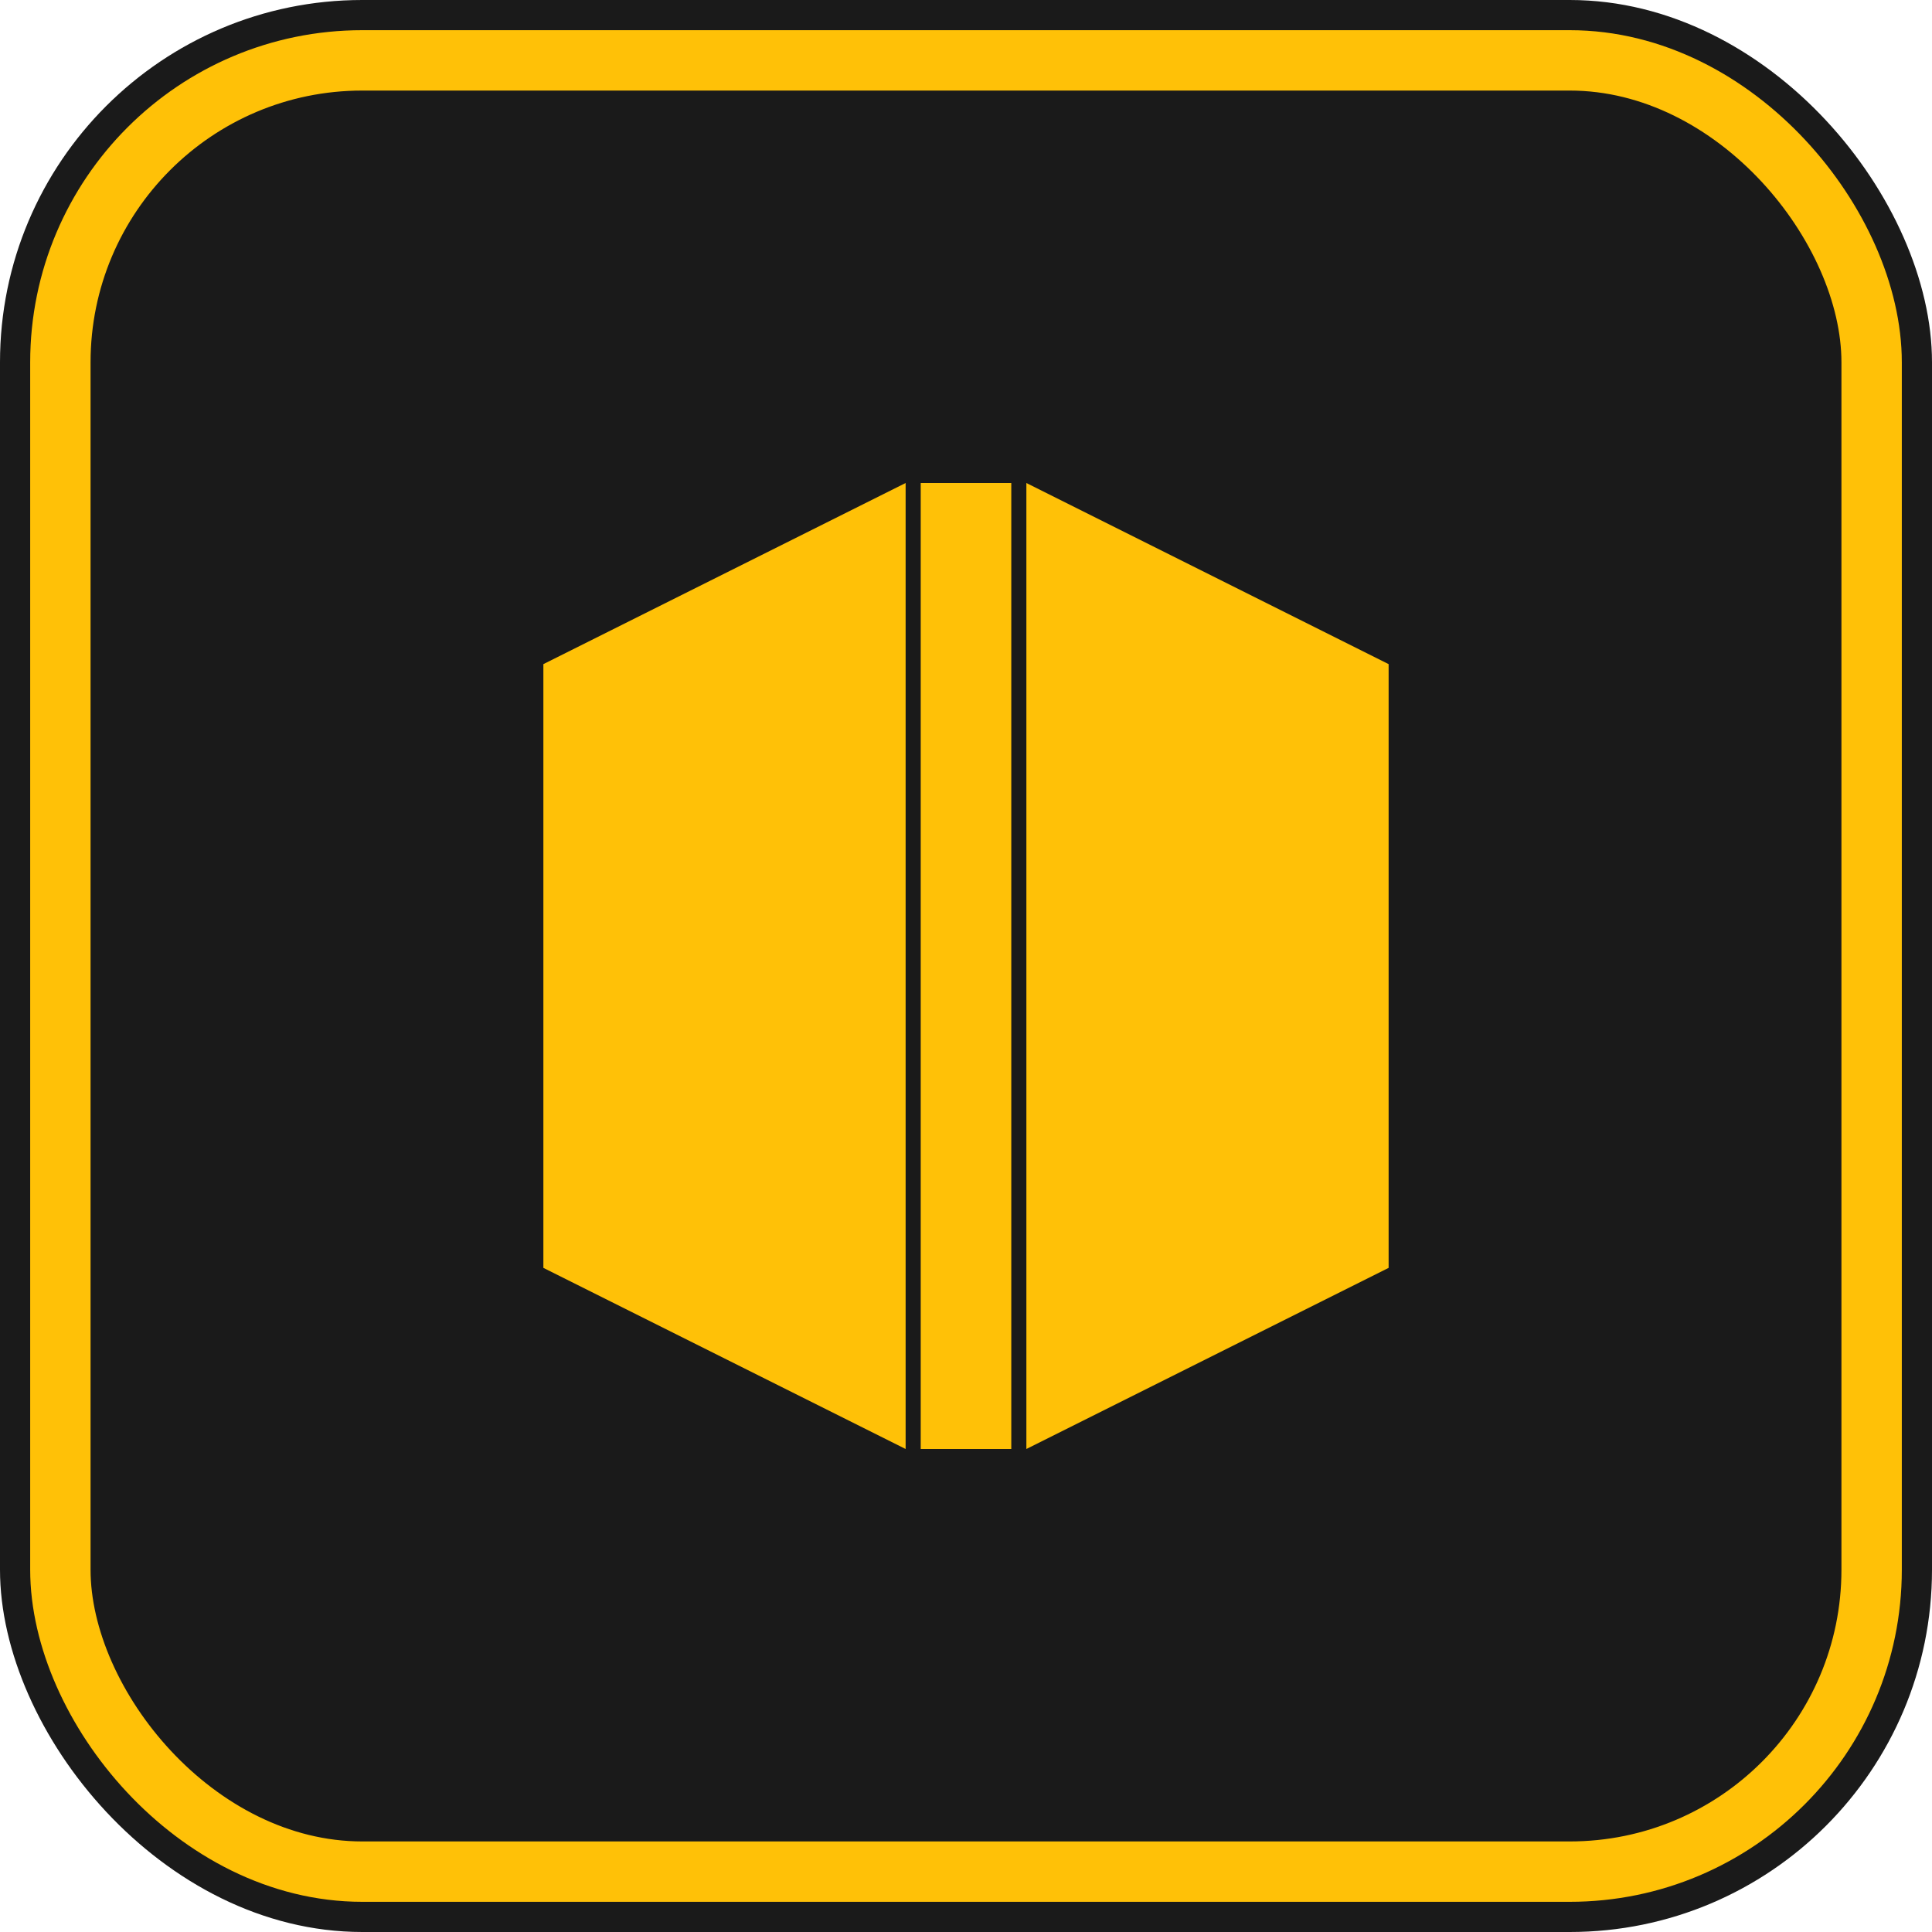 <svg width="32" height="32" viewBox="0 0 32 32" fill="none" xmlns="http://www.w3.org/2000/svg">
  <rect width="32" height="32" rx="6" fill="#1A1A1A" />
  <path d="M9 11L15 8L15 24L9 21L9 11Z" fill="#FFC107" />
  <path d="M23 11L17 8L17 24L23 21L23 11Z" fill="#FFC107" />
  <path d="M16 8L16 24" stroke="#FFC107" stroke-width="1.5" />
  <rect x="1" y="1" width="30" height="30" rx="5" stroke="#FFC107" stroke-width="1" />
</svg> 